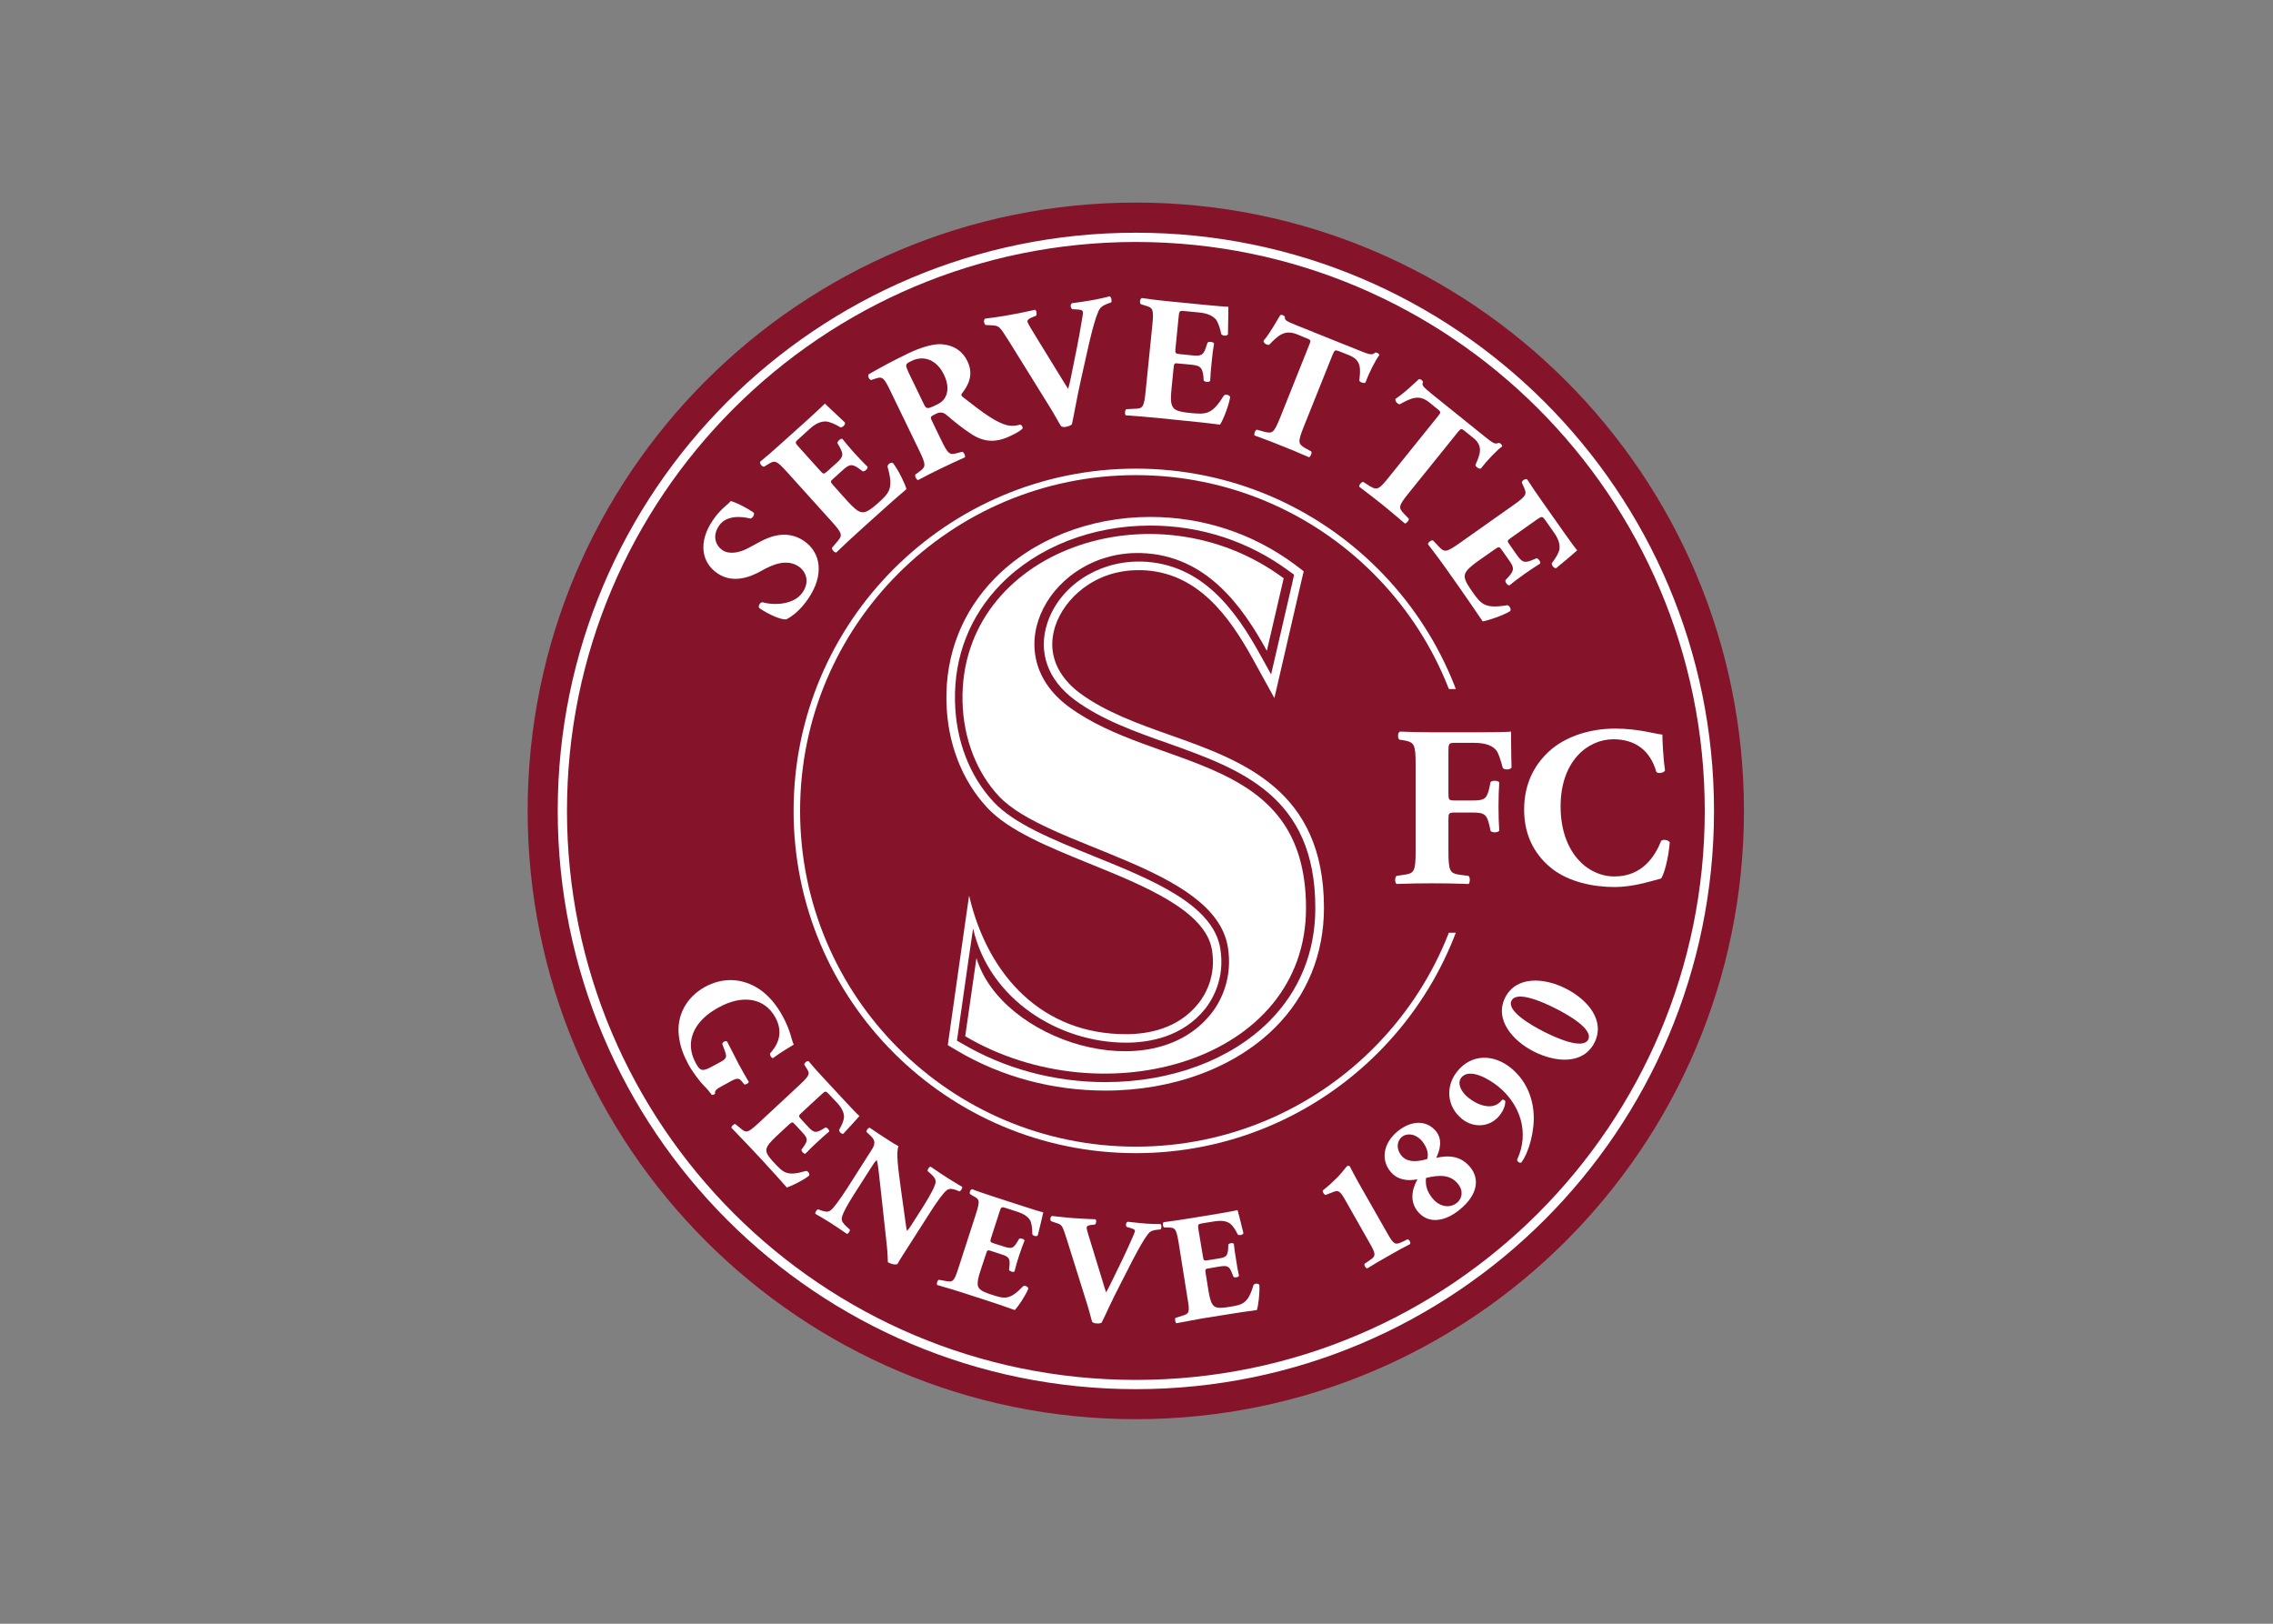 <svg clip-rule="evenodd" fill-rule="evenodd" viewBox="0 0 560 400" xmlns="http://www.w3.org/2000/svg"><rect x="0" y="0" width="560" height="400" fill="#808080" stroke="none"/><g transform="matrix(.407 0 0 .407 128.405 -14.399)"><path d="m740.18 526.162c0 203.377-164.794 368.209-368.095 368.209-203.338 0-368.171-164.832-368.171-368.209 0-203.357 164.833-368.171 368.171-368.171 203.301 0 368.095 164.814 368.095 368.171" fill="#85142b" fill-rule="nonzero"/><path d="m719.254 526.162c0 191.77-155.506 347.237-347.161 347.237-191.732 0-347.18-155.467-347.18-347.237 0-191.75 155.448-347.123 347.18-347.123 191.655 0 347.161 155.373 347.161 347.123z" fill="none" stroke="#fff" stroke-width="5.6"/><path d="m577.319 526.162c0 113.371-91.924 205.219-205.238 205.219-113.352 0-205.219-91.848-205.219-205.219s91.867-205.162 205.219-205.162c113.314 0 205.238 91.791 205.238 205.162z" fill="none" stroke="#fff" stroke-width="3.93"/><g fill-rule="nonzero"><path d="m452.804 653.553c-23.365 23.366-59.459 36.796-99.161 36.796-30.984 0-61.055-8.149-86.852-23.385l-3.04-1.728.513-3.401 6.763-47.32 2.526-17.154c9.822 43.084 51.975 69.109 92.551 69.109 14.362 0 34.422-3.552 48.043-20.63 3.742-4.806 12.157-17.818 9.023-36.454-4.445-26.614-41.318-41.526-77.145-56.021-24.562-9.954-47.776-19.395-60.086-32.655-14.57-15.596-22.872-37.214-23.346-60.921-.608-27.165 9.061-51.614 27.734-70.762 22.169-22.625 55.147-35.543 90.519-35.543 30.622 0 59.801 9.594 84.268 27.754l2.717 1.976-.684 3.324-10.163 43.92-3.04 13.108-6.535-11.778c-15.045-27.26-35.371-55.356-71.73-56.515h-1.938c-25.303 0-48.004 15.235-55.242 37.214-5.775 17.477.19 34.384 16.508 46.485 16.204 12.006 36.625 19.3 56.439 26.272 43.92 15.653 89.207 31.819 89.264 99.504.095 26.614-9.555 50.416-27.906 68.805m-59.649-173.134c-19.414-6.858-39.512-14.058-55.07-25.588-8.359-6.231-21.561-19.89-14.704-40.786 5.395-16.147 23.442-33.624 50.36-33.567h1.862c33.68 1.007 52.924 27.773 67.304 53.798l13.013 23.613 6.079-26.272 10.125-43.92 1.539-6.535-5.434-4.16c-25.398-18.807-55.64-28.742-87.44-28.742-36.645 0-70.99 13.583-94.147 37.195-19.699 20.156-29.824 45.915-29.236 74.429.494 25.018 9.271 47.814 24.715 64.379 13.069 14.019 36.872 23.631 62.023 33.889 32.769 13.279 70.003 28.362 73.973 52.051 2.811 16.584-4.673 28.172-8.112 32.408-12.214 15.501-30.603 18.73-43.901 18.73-50.435 0-83.584-35.067-94.982-83.869l-2.584 17.895-9.346 65.727-.969 6.858 5.87 3.496c26.671 15.748 57.674 24.03 89.55 24.03 40.994 0 78.474-13.924 102.847-38.297 19.281-19.376 29.463-44.395 29.444-72.433-.076-71.332-49.353-88.904-92.779-104.329" fill="#fff"/><path d="m501.267 452.431h169.506v147.508h-169.506z" fill="#85142b"/><path d="m174.035 397.322c-5.471 8.283-11.208 11.759-13.526 12.918-3.134.418-10.315-2.736-16.413-6.801-.798-1.406.494-3.552 1.995-3.552 7.029 2.089 19.224 1.576 24.315-6.06 4.427-6.535 1.919-12.671-2.545-15.653-7.238-4.806-16.09-.931-22.359 2.659-7.542 4.293-17.534 7.618-26.462 1.729-10.087-6.706-11.873-19.13-3.173-32.066 1.938-2.983 4.826-6.383 8.302-9.289 1.14-.912 1.843-1.577 2.697-2.565 2.451.646 7.903 2.982 13.887 7.029.722 1.101-.646 3.4-2.033 3.571-5.623-1.482-14.722-1.995-18.996 4.388-4.009 5.908-2.318 11.683 2.146 14.76 4.142 2.736 10.296 1.577 15.672-1.329l7.048-3.8c6.725-3.571 16.565-7.123 26.424-.588 10.961 7.465 12.082 21.143 3.021 34.649" fill="#fff"/><path d="m180.933 320.251c2.013 2.223 2.165 2.318 4.369.399l5.528-4.958c4.122-3.742 4.483-5.072 1.975-9.707l-1.386-2.394c0-1.082 1.899-2.982 3.001-2.583 2.109 2.659 4.635 5.661 7.39 8.719 2.716 2.964 5.395 5.794 7.864 8.188.247 1.159-1.69 3.001-2.944 2.735l-2.128-1.576c-4.35-3.078-5.775-2.888-9.935.835l-5.528 4.978c-2.184 1.918-2.184 2.07 0 4.483l8.511 9.517c3.362 3.647 5.945 5.984 8.149 6.459 2.318.418 4.426-.323 10.296-5.547 6.896-6.212 9.384-8.853 5.68-21.884-.171-1.482 2.128-2.983 3.249-2.318 3.457 4.483 7.389 12.69 8.187 15.824-4.388 3.667-12.139 10.543-18.617 16.413l-10.372 9.366c-3.913 3.476-7.693 7.047-13.506 12.594-1.121.095-2.812-1.823-2.603-2.811l3.306-3.895c3.191-3.723 3.096-4.73-3.515-12.1l-26.842-29.749c-6.572-7.294-7.522-7.465-11.682-4.806l-2.337 1.425c-1.159.152-2.774-1.767-2.394-3.002 3.914-3.248 7.884-6.629 11.683-10.106l17.002-15.273c5.091-4.635 9.536-8.757 10.467-9.84 1.197 1.235 6.953 6.459 12.12 11.436.551 1.159-1.121 2.982-2.603 2.982-3.419-2.07-6.648-3.4-8.738-3.552-2.906-.171-6.155.988-10.011 4.54l-6.402 5.813c-2.678 2.318-2.545 2.47.152 5.376z" fill="#fff"/><path d="m243.582 279.643c1.576 3.4 2.089 3.571 7.826.741 3.42-1.577 5.072-3.496 6.022-6.231.836-2.394 1.197-6.44-1.558-12.082-4.236-8.776-12.081-11.93-19.623-8.206-3.97 1.918-3.837 2.165-1.805 6.876zm-19.244-5.889c-4.616-9.688-5.357-10.695-9.688-9.289l-2.793.93c-1.177-.095-2.374-2.507-1.462-3.495 6.99-4.046 14.418-8.035 23.631-12.519 8.188-3.97 15.9-6.04 20.612-5.642 7.237.608 12.499 4.066 15.463 10.202 4.16 8.624.152 15.083-3.23 19.471-.779 1.007-.456 1.577.513 2.318 12.671 9.935 20.155 15.349 26.652 17.001 3.572.817 6.345.171 7.827-.342 1.14 0 1.804 1.501 1.672 2.318-1.235 1.406-4.256 3.077-7.314 4.483-8.853 4.312-16.014 3.895-23.67-1.064-5.566-3.647-10.125-7.313-14.817-11.359-2.375-2.071-4.293-2.071-6.706-.912-3.381 1.652-3.514 1.899-2.564 3.894l5.718 11.854c4.293 8.871 5.205 9.346 9.916 7.959l2.887-.741c.931.133 2.071 2.47 1.558 3.382-5.148 2.317-9.631 4.388-14.266 6.63-4.863 2.336-9.119 4.464-14.02 7.123-1.102-.247-2.165-2.564-1.633-3.381l2.393-1.748c3.951-2.906 4.217-3.913-.076-12.765z" fill="#fff"/><path d="m339.269 263.226c-3.115 13.773-4.464 22.625-5.889 28.913-.703.76-1.899 1.253-3.552 1.576-1.197.247-2.242.095-2.983-.323-1.709-2.64-4.464-7.883-6.629-11.264l-24.829-40.026c-6.288-9.935-5.984-9.517-11.284-9.859l-3.077-.171c-1.064-1.064-1.121-3.078-.266-3.818 5.433-.741 9.004-1.14 14.437-2.166 4.92-.817 9.423-1.805 15.862-3.21.95.493 1.159 2.564.703 3.552l-3.02 1.254c-1.805.816-2.47 1.576-2.299 2.488.19.836 2.698 5.053 6.288 10.847l13.659 22.207c2.127 3.647 3.685 5.889 4.711 7.542.589-1.919 1.31-5.034 1.975-8.454l2.128-10.6c1.558-7.199 3.818-19.794 4.388-23.631.38-2.147.551-3.382.38-3.971-.152-.741-.494-1.234-3.172-1.405l-3.192-.171c-1.026-.665-1.425-2.888-.228-3.629 5.034-.684 9.081-1.254 13.089-1.994 3.571-.684 6.744-1.33 9.783-2.166.931.342 1.482 2.906.912 3.647l-2.698.988c-2.868 1.159-4.198 2.337-5.186 4.73-1.69 3.895-3.419 10.125-5.585 19.396z" fill="#fff"/><path d="m396.073 246.232c-.304 3.001-.171 3.153 2.679 3.495l7.37.741c5.585.57 6.82-.095 8.473-5.053l.874-2.66c.798-.835 3.514-.474 3.951.494-.608 3.325-1.102 7.314-1.463 11.36-.456 3.971-.703 7.865-.893 11.265-.589 1.007-3.267.836-3.932-.247l-.19-2.735c-.76-5.224-1.824-6.193-7.409-6.801l-7.332-.665c-2.869-.399-3.04-.228-3.325 3.002l-1.253 12.689c-.513 4.958-.456 8.359.646 10.334 1.215 2.071 3.172 3.173 10.961 3.914 9.327.911 12.993.987 20.079-10.543 1.007-1.064 3.571-.418 3.856.911-.931 5.566-4.35 14.02-6.136 16.66-5.623-.741-15.957-1.899-24.733-2.716l-13.887-1.406c-5.091-.513-10.41-.912-18.426-1.52-.817-.741-.532-3.305.361-3.704l5.072-.266c4.901-.152 5.604-.817 6.592-10.695l4.046-39.931c.95-9.688.38-10.524-4.388-11.853l-2.565-.817c-.893-.76-.608-3.249.589-3.724 4.996.741 10.22 1.387 15.349 1.9l22.701 2.223c6.82.665 12.956 1.177 14.342 1.177-.038 1.634-.038 9.423-.247 16.641-.551 1.159-3.02 1.064-4.027 0-.779-3.799-1.976-7.218-3.172-8.871-1.881-2.147-4.939-3.818-10.22-4.312l-8.492-.817c-3.628-.418-3.628-.171-3.989 3.818z" fill="#fff"/><path d="m477.032 244.089c.969-2.413 1.178-2.906-1.254-3.818l-6.193-2.565c-7.238-2.811-10.961.247-16.85 6.383-1.425.171-3.248-.836-3.362-2.413 4.882-6.04 7.845-12.005 10.144-15.577.494-.171 1.045-.171 1.539 0 .513.247.949.589 1.253 1.007-.171 1.9-.038 2.394 7.523 5.376l37.138 14.912c6.611 2.641 8.131 3.154 9.897 1.425.437-.095.836-.095 1.387.152.57.266 1.121.912 1.235 1.33-2.356 2.982-6.307 10.79-8.397 16.584-.835.741-3.533-.171-3.761-1.159.817-7.143 1.349-12.348-6.155-15.349l-6.003-2.394c-2.393-.931-2.792-.741-3.894 1.824l-17.629 44.015c-3.666 9.27-3.324 10.182.855 12.765l3.78 2.052c.513.912-.455 3.229-1.367 3.495-6.421-2.754-11.379-4.901-15.862-6.629-4.768-1.995-10.068-3.99-17.135-6.554-.456-.931.361-3.23 1.406-3.495l4.787 1.329c4.711 1.083 5.547.589 9.308-8.624z" fill="#fff"/><path d="m554.984 287.258c1.634-2.051 1.938-2.488-.038-4.046l-5.186-4.236c-6.136-4.882-10.562-2.983-18.047 1.159-1.329-.342-2.811-1.824-2.488-3.325 6.459-4.388 11.075-9.194 14.266-12.006.532 0 1.102.171 1.52.589.399.342.817.741.893 1.254-.722 1.805-.722 2.299 5.642 7.447l31.173 25.094c5.509 4.407 6.82 5.319 8.947 4.236.475.076.855.171 1.33.57.532.437.836 1.235.836 1.577-3.191 2.242-9.232 8.548-12.956 13.43-1.006.418-3.362-1.253-3.229-2.241 2.887-6.554 4.863-11.436-1.406-16.413l-5.034-4.046c-2.013-1.672-2.393-1.596-4.179.57l-29.787 36.967c-6.268 7.788-6.268 8.795-3.001 12.347l3.058 3.154c.209.988-1.348 2.887-2.355 2.887-5.3-4.464-9.422-7.959-13.184-11.018-4.065-3.229-8.415-6.705-14.437-11.189-.285-1.063 1.311-2.982 2.356-2.982l4.122 2.64c4.198 2.413 5.205 2.337 11.493-5.547z" fill="#fff"/><path d="m599.264 360.851c-2.488 1.729-2.583 1.975-.855 4.312l4.237 6.041c3.267 4.559 4.559 5.129 9.46 3.134l2.488-1.044c1.159.076 2.698 2.222 2.204 3.21-2.944 1.824-6.174 3.989-9.498 6.307-3.306 2.317-6.44 4.73-9.1 6.877-1.158.095-2.735-1.995-2.393-3.154l1.824-1.976c3.533-3.989 3.609-5.471.398-10.03l-4.293-6.06c-1.671-2.393-1.842-2.393-4.464-.569l-10.467 7.37c-4.046 2.907-6.592 5.224-7.371 7.295-.778 2.317-.266 4.464 4.237 10.847 5.376 7.712 7.807 10.543 21.105 8.301 1.5 0 2.716 2.489 1.899 3.553-4.844 2.906-13.487 5.718-16.66 6.211-3.191-4.806-9.023-13.259-14.057-20.459l-8.054-11.436c-2.983-4.217-6.136-8.453-10.999-14.817.076-1.178 2.089-2.678 3.115-2.241l3.514 3.723c3.325 3.457 4.313 3.647 12.424-2.071l32.712-23.118c7.998-5.642 8.244-6.649 6.174-11.037l-1.121-2.565c0-1.159 2.052-2.489 3.191-1.995 2.755 4.218 5.68 8.625 8.701 12.861l13.126 18.617c3.971 5.642 7.561 10.619 8.511 11.53-1.254 1.159-7.143 6.231-12.728 10.771-1.197.342-2.83-1.576-2.678-2.963 2.412-3.077 4.16-6.136 4.578-8.206.513-2.907-.266-6.231-3.344-10.525l-4.958-7.047c-2.032-2.907-2.222-2.736-5.528-.513z" fill="#fff"/><path d="m561.291 515.725c0 3.724.171 4.161 3.894 4.161h10.619c7.371 0 8.701-.912 10.296-7.732l.665-3.381c.969-1.159 4.464-1.083 5.3.152-.304 4.483-.456 9.555-.456 14.855 0 5.129.152 10.182.456 14.418-.836 1.235-4.331 1.33-5.3.076l-.665-3.305c-1.595-6.63-2.925-7.789-10.296-7.789h-10.619c-3.723 0-3.894.475-3.894 4.218v18.635c0 12.842.817 13.925 7.067 14.836l5.129.665c.988.836.988 4.065 0 4.882-8.606-.323-15.387-.399-22.055-.399-6.326 0-13.222.076-21.561.399-1.102-.817-1.102-4.046 0-4.882l4.502-.665c6.288-.911 7.067-1.994 7.067-14.836v-51.461c0-12.918-.779-13.83-7.067-15.084l-2.754-.418c-1.159-.816-1.159-4.293.303-4.882 6.003.266 12.899.418 19.51.418h29.102c8.853 0 16.755-.152 18.674-.418 0 2.413 0 12.348.285 21.637-.57 1.501-3.628 1.653-5.243.57-1.539-5.699-2.641-9.023-3.989-10.847-2.394-2.906-6.516-4.559-13.602-4.559h-10.771c-4.597 0-4.597.266-4.597 5.718z" fill="#fff"/><path d="m690.797 480.006c0 2.508.399 13.602 1.615 21.637-.57 1.596-4.332 2.242-5.262.912-3.705-12.842-12.614-19.718-26.045-19.718-15.349 0-31.914 13.088-31.914 40.614 0 27.602 16.033 42.419 32.598 42.419 16.793 0 24.506-12.1 28.286-21.542 1.121-1.082 4.426-.665 5.205.988-.931 10.277-3.286 18.636-5.205 21.789-7.504 1.995-17.363 5.167-28.134 5.167-13.563 0-27.393-3.248-37.233-10.543-9.954-7.617-17.591-19.148-17.591-36.302 0-16.907 7.238-28.742 16.736-36.72 9.859-8.112 23.936-12.329 38.354-12.329 14.172 0 24.373 3.305 28.59 3.628" fill="#fff"/><path d="m121.867 692.575c-3.438 1.824-4.958 2.907-4.464 4.635-.152.513-1.577 1.102-2.052.836-1.025-1.33-2.412-3.305-4.369-5.129-2.412-2.317-7.294-8.7-9.745-13.259-2.963-5.566-5.034-10.601-5.832-17.572-1.311-11.702 4.217-22.967 15.919-29.407 10.144-5.49 21.561-5.737 32.313 1.064 6.003 3.894 10.866 9.764 14.609 16.641 4.939 9.042 5.338 14.589 6.762 17.249-2.298 1.5-7.959 4.635-12.48 8.13-1.026.228-2.28-1.918-1.805-2.906 6.193-6.706 7.257-14.001 3.21-21.542-7.066-12.937-21.143-13.412-33.984-6.383-11.702 6.212-16.394 14-17.154 21.219-.494 5.3 1.311 9.84 2.963 12.842 2.489 4.559 3.914 5.053 9.214 2.222l5.072-2.735c4.426-2.375 4.673-3.135 3.115-7.352l-1.425-3.837c0-1.14 1.881-2.128 2.869-1.577 2.925 5.813 5.053 9.878 7.161 13.944 2.09 3.894 4.332 7.769 6.003 10.524-.114.911-1.994 1.899-2.811 1.481l-1.368-1.747c-1.824-2.128-2.849-2.223-7.2.171z" fill="#fff"/><path d="m169.729 708.91c-1.899 1.824-1.994 1.976-.361 3.8l4.389 4.749c3.305 3.533 4.483 3.78 8.434 1.557l2.033-1.253c.949 0 2.526 1.671 2.203 2.488-2.298 1.919-4.768 4.141-7.37 6.554-2.565 2.318-4.958 4.711-6.991 6.877-.855.247-2.565-1.425-2.394-2.489l1.387-1.899c2.584-3.743 2.394-4.978-.874-8.53l-4.293-4.654c-1.71-1.805-1.9-1.805-3.894 0l-8.036 7.466c-3.134 2.982-5.091 5.3-5.471 7.123-.399 1.995.247 3.819 4.844 8.701 5.528 5.965 7.827 8.035 18.959 4.73 1.273-.152 2.545 1.728 2.013 2.811-3.799 2.983-10.828 6.383-13.506 7.2-3.191-3.704-9.175-10.258-14.342-15.9l-8.207-8.777c-3.039-3.229-6.155-6.477-10.98-11.454-.171-.912 1.52-2.47 2.356-2.242l3.4 2.755c3.21 2.659 4.065 2.659 10.315-3.059l25.323-23.556c6.135-5.793 6.287-6.629 3.951-10.106l-1.273-2.07c-.076-.893 1.558-2.318 2.603-2.071 2.754 3.324 5.774 6.725 8.814 9.935l13.392 14.438c4.009 4.293 7.656 8.13 8.625 8.852-1.045 1.083-5.452 6.136-9.745 10.695-.931.418-2.584-.988-2.584-2.318 1.672-2.906 2.831-5.718 2.964-7.541.095-2.47-.988-5.3-3.99-8.625l-5.091-5.376c-2.07-2.241-2.222-2.07-4.768.247z" fill="#fff"/><path d="m235.661 787.799c-3.306 5.129-6.459 10.03-7.922 12.671-1.102.588-3.837.076-5.794-1.159 0 0-.019-5.623-.874-12.5l-3.704-33.814c-.874-8.453-1.463-13.373-2.089-15.425-.912.589-1.786 1.843-3.591 4.711l-9.688 15.179c-4.084 6.306-7.485 12.366-7.903 15.007-.436 2.07 1.14 3.723 2.907 5.395l1.919 1.728c.247.988-.912 2.47-1.691 2.66-4.103-2.831-7.181-4.901-10.296-6.896-2.888-1.804-5.832-3.552-8.872-5.3-.246-.817.722-2.469 1.71-2.716l1.463.57c2.412.835 4.198 1.329 5.946.171 2.146-1.577 6.136-7.295 10.22-13.583l12.614-19.813c2.773-4.236 3.628-5.566 3.704-6.972.323-1.653-.342-3.21-2.812-5.471l-1.899-1.729c-.19-.911 1.159-2.754 2.07-2.488 3.572 2.488 7.447 5.053 10.6 7.029 2.66 1.747 4.958 3.172 6.687 4.065-1.482 3.989-.228 13.107 1.482 25.93l1.672 11.949c.892 6.307 1.329 10.353 1.956 13.335.855-.57 1.672-1.899 2.603-3.305l6.895-10.771c3.971-6.288 7.39-12.348 7.846-15.007.361-2.166-1.007-3.648-2.887-5.395l-1.9-1.653c-.209-1.083 1.026-2.565 1.748-2.717 4.103 2.793 7.123 4.883 10.296 6.877 2.944 1.881 5.775 3.553 8.852 5.376.209.76-.665 2.584-1.71 2.736l-1.557-.665c-2.356-.817-4.123-1.311-5.889-.152-2.185 1.577-6.193 7.2-10.258 13.582z" fill="#fff"/><path d="m284.488 784.488c-.76 2.469-.741 2.659 1.615 3.476l6.078 1.919c4.617 1.481 5.718 1.159 8.055-2.736l1.216-1.994c.855-.513 3.039.152 3.248 1.063-1.159 2.831-2.203 5.889-3.362 9.309-1.102 3.286-2.014 6.534-2.717 9.422-.722.665-2.868 0-3.324-1.007l.266-2.298c.418-4.56-.304-5.642-4.863-7.048l-6.079-1.995c-2.394-.817-2.508-.665-3.306 1.9l-3.476 10.543c-1.33 4.046-1.843 6.972-1.33 8.776.665 1.976 2.128 3.23 8.606 5.3 7.617 2.489 10.695 3.154 18.749-5.243.988-.722 3.116.361 3.116 1.501-1.805 4.483-6.269 10.961-8.207 12.937-4.635-1.729-13.05-4.56-20.288-6.877l-11.493-3.723c-4.16-1.33-8.51-2.66-15.178-4.56-.551-.74.152-2.906 1.026-3.153l4.331.76c4.122.741 4.882.323 7.485-7.789l10.619-32.826c2.564-8.035 2.222-8.852-1.482-10.771l-2.052-1.253c-.627-.741.114-2.717 1.197-2.964 4.046 1.577 8.377 2.964 12.595 4.369l18.673 6.06c5.585 1.824 10.638 3.401 11.816 3.572-.285 1.405-1.786 7.959-3.305 13.924-.627.912-2.717.494-3.325-.665.019-3.419-.418-6.402-1.102-8.035-1.12-2.166-3.438-4.066-7.674-5.471l-7.105-2.318c-2.906-.931-2.982-.741-4.027 2.47z" fill="#fff"/><path d="m362.513 813.002c-5.604 10.828-8.605 17.894-11.151 22.948-.76.417-1.899.588-3.248.417-1.14 0-1.938-.417-2.508-.911-.797-2.584-1.956-7.542-3.039-10.771l-12.139-38.715c-3.077-9.593-2.925-9.214-7.275-10.6l-2.489-.893c-.646-1.026-.323-2.66.608-3.097 4.673.437 7.693.912 12.5 1.254 4.293.342 8.263.494 13.886.741.703.589.475 2.318-.19 3.154l-2.754.322c-1.729.266-2.413.741-2.432 1.596-.095.722 1.159 4.787 2.925 10.41l6.554 21.39c.95 3.496 1.805 5.737 2.299 7.39.912-1.653 2.165-3.97 3.476-6.725l4.065-8.358c2.831-5.642 7.466-15.748 8.701-18.731.798-1.747 1.121-2.735 1.216-3.305.095-.589-.209-1.102-2.356-1.748l-2.716-.836c-.608-.741-.456-2.716.702-3.058 4.275.494 7.751.817 11.322 1.14 3.116.171 5.927.266 8.568.266.684.474.684 2.716-.038 3.229l-2.451.247c-2.64.342-4.008.988-5.319 2.811-2.222 2.907-4.977 7.713-8.776 14.932z" fill="#fff"/><path d="m412.678 795.842c.399 2.565.551 2.736 3.02 2.318l6.269-1.007c4.749-.722 5.68-1.558 6.003-6.098l.076-2.432c.475-.816 2.735-1.158 3.343-.418.323 2.983.76 6.307 1.368 9.689.456 3.495 1.102 6.819 1.767 9.631-.285.912-2.546 1.406-3.325.665l-.893-2.147c-1.633-4.331-2.773-4.825-7.56-4.084l-6.307 1.083c-2.451.342-2.508.494-2.071 3.229l1.748 10.866c.703 4.16 1.558 7.048 2.907 8.454 1.462 1.405 3.324 1.899 9.992.74 7.864-1.234 10.98-2.051 14.304-13.183.57-1.064 2.925-1.064 3.514-.076.342 4.806-.589 12.519-1.519 15.235-4.806.608-13.602 1.919-21.124 3.172l-11.873 1.9c-4.369.76-8.796 1.577-15.691 2.907-.722-.418-1.14-2.66-.513-3.249l4.217-1.311c4.046-1.253 4.502-1.994 3.039-10.353l-5.433-34.079c-1.424-8.283-2.032-8.853-6.306-8.948h-2.375c-.912-.494-1.121-2.564-.361-3.21 4.407-.608 8.89-1.178 13.26-1.919l19.376-3.153c5.832-.988 11.018-1.919 12.12-2.242.38 1.425 2.089 7.865 3.533 13.925-.19 1.063-2.279 1.576-3.362.911-1.463-3.058-3.192-5.528-4.654-6.629-1.995-1.501-4.863-2.071-9.385-1.406l-7.313 1.159c-2.964.494-2.964.741-2.451 4.141z" fill="#fff"/><path d="m524.43 782.068c3.686 6.477 4.578 6.99 8.72 5.072l3.438-1.653c1.045.152 2.166 2.223 1.387 2.963-2.926 1.425-7.789 4.085-12.766 6.972-5.319 2.983-10.106 5.794-12.937 7.618-.949.247-2.184-1.824-1.747-2.717l3.134-2.165c3.762-2.489 3.838-3.572.152-10.031l-14.969-26.367c-2.982-5.3-4.046-6.363-7.77-4.711l-4.027 1.577c-.95 0-2.127-1.9-1.805-2.717 3.078-2.336 6.345-5.414 9.062-8.13 2.944-3.077 5.167-6.307 5.737-6.63.342-.171 1.064-.342 1.595.247.931 1.976 2.964 5.718 5.205 9.783z" fill="#fff"/><path d="m567.042 751.92c-4.598-5.642-11.094-5.547-19.339-3.571-.475 4.73.741 8.453 4.008 12.424 3.857 4.73 10.088 6.401 14.78 2.583 3.172-2.583 3.97-7.295.551-11.436m-34.213-17.078c2.773 3.401 7.618 4.408 15.596 2.071 1.064-3.153-.152-7.124-2.906-10.619-4.085-4.958-9.423-5.205-12.31-2.869-3.324 2.717-3.533 7.523-.38 11.417m9.897 33.814c-4.616-5.642-3.97-12.69-.171-19.49-6.345 1.253-12.367.266-16.394-4.711-5.851-7.124-4.407-17.154 4.521-24.449 8.074-6.535 17.382-6.877 23.1.095 4.008 4.958 2.489 11.265.133 16.071 7.599-1.672 14.893-1.254 20.592 5.699 5.661 6.877 4.806 16.584-6.478 25.721-8.339 6.877-18.673 9.176-25.303 1.064" fill="#fff"/><path d="m598.93 681.648c8.776 7.048 13.221 17.002 13.924 27.678.722 10.353-2.773 23.442-7.427 29.654-1.045.589-2.584-.57-2.565-1.634 7.808-16.85 1.558-33.928-11.626-44.528-5.49-4.388-17.248-11.265-22.131-5.224-2.716 3.419-.209 8.644 4.161 12.12 5.851 4.787 14.038 7.352 18.806 3.134.893-.741 1.254-1.234 1.767-1.804.494-.266 1.387.152 1.824.721.322 2.242-1.102 5.984-3.515 8.872-5.433 6.82-15.349 7.883-22.644 1.994-9.27-7.465-10.106-19.813-2.887-28.76 8.852-11.018 22.321-10.277 32.313-2.223" fill="#fff"/><path d="m645.923 664.582c3.115-6.326-12.348-15.083-19.662-18.75-7.427-3.818-23.612-11.094-26.766-4.787-3.21 6.288 12.272 15.064 19.624 18.807 7.389 3.723 23.555 11.018 26.804 4.73m-13.583-30.85c13.241 6.705 24.05 19.319 17.344 32.75-6.801 13.354-23.366 12.081-36.663 5.376-12.804-6.478-24.088-19.377-17.363-32.731 6.82-13.336 23.879-11.949 36.682-5.395" fill="#fff"/><path d="m461.559 385.385-10.182 43.92c-14.551-26.443-36.378-57.92-76.024-59.174-54.197-1.653-89.055 59.592-43.976 92.969 53.019 39.208 143.499 27.697 143.708 121.748.095 93.14-122.584 127.125-206.302 77.734l6.801-47.32c14.836 49.713 105.658 79.481 141.999 33.718 6.021-7.465 13.278-21.789 10.163-40.5-8.169-48.65-109.458-59.915-138.637-91.259-12.993-13.906-21.466-34.232-21.96-57.503-1.823-90.993 116.202-132.348 194.41-74.333" fill="#fff"/></g></g></svg>